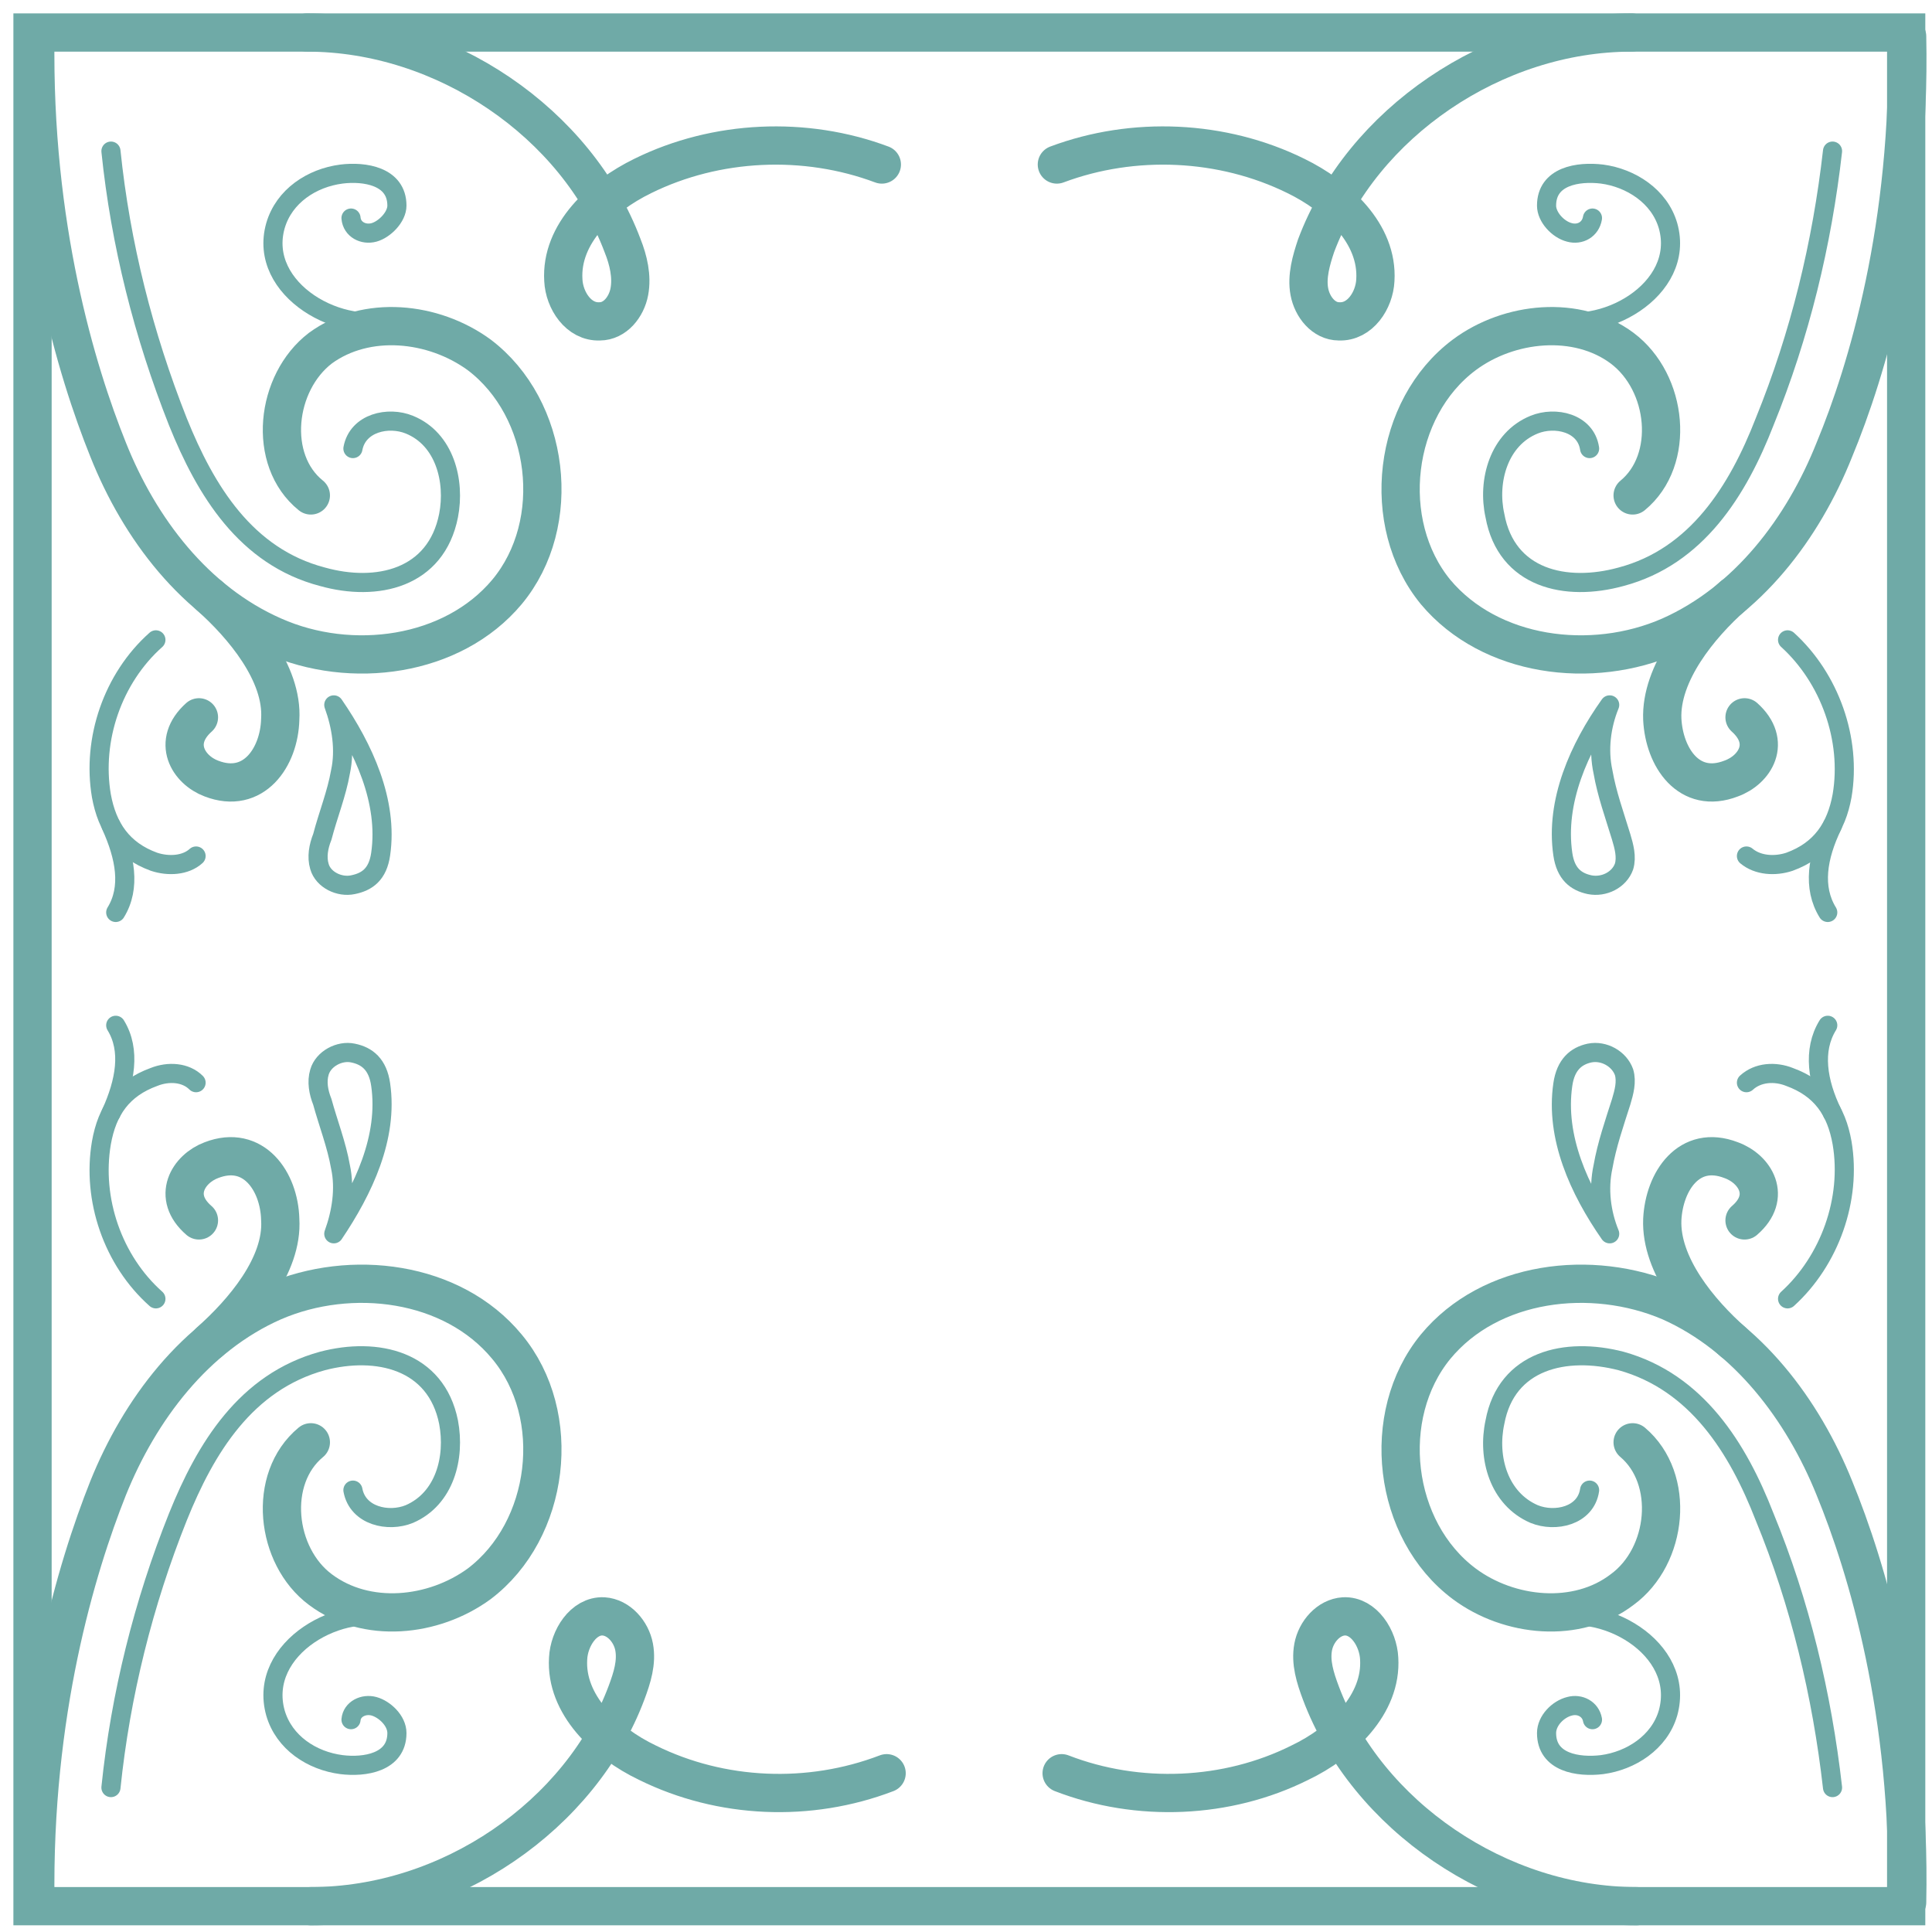 <svg version="1.2" xmlns="http://www.w3.org/2000/svg" viewBox="0 0 202 202" width="202" height="202"><style>.a{fill:none;stroke:#6faaa7;stroke-width:4}.b{fill:none;stroke:#6faaa7;stroke-linecap:round;stroke-linejoin:round;stroke-width:4}.c{fill:none;stroke:#6faaa7;stroke-linecap:round;stroke-linejoin:round;stroke-width:2}</style><path class="a" d="m199.3 199.3h-195.9v-195.9h195.9z"/><path class="b" d="m32.5 51.8c-4.6-3.7-3.7-11.8 1-15.4 4.8-3.5 11.8-2.8 16.6 0.7 7.4 5.6 8.9 17.6 2.9 24.8-5.7 6.8-16.3 8.2-24.4 4.6-8.2-3.6-14-11.2-17.3-19.5-3.3-8.2-7.9-23.4-7.6-43.2"/><path class="b" d="m21.9 62.3c3.5 3.1 7.7 8.1 7.4 12.9-0.1 4-2.8 7.9-7.2 6.2-2.4-0.9-4.2-3.8-1.3-6.4"/><path class="c" d="m36.9 46.9c0.5-2.7 3.7-3.4 5.9-2.5 3.7 1.5 4.8 5.9 4.1 9.5-1.3 6.6-7.5 8-13.2 6.4-8-2.1-12.2-9-15.1-16.2-3.6-9.1-6-18.6-7-28.3"/><path class="c" d="m34.9 73.7c3.1 4.5 5.7 10.1 4.9 15.6-0.3 2.1-1.4 2.9-2.9 3.2-1.4 0.3-3.1-0.5-3.5-1.9-0.3-1-0.1-2.1 0.3-3.1 0.6-2.3 1.5-4.5 1.9-6.8 0.5-2.3 0.1-4.8-0.7-7z"/><path class="c" d="m41.5 33.2c-5.7 2.1-14.6-2.9-12.7-9.6 0.9-3.1 3.8-5 6.9-5.4 2.4-0.3 5.8 0.2 5.8 3.3 0 1.2-1.3 2.5-2.4 2.8-1.1 0.3-2.3-0.3-2.4-1.5"/><path class="c" d="m20.5 89.5c-1.1 1-2.9 1.1-4.4 0.6-3.3-1.2-4.9-3.6-5.5-6.9-1-5.9 1.2-12.3 5.7-16.3"/><path class="c" d="m11.6 86.3c1.5 3.3 2.1 6.5 0.5 9.1"/><path class="b" d="m199.4 3.8c0.4 19.8-4.2 35-7.6 43.2-3.3 8.3-9.1 15.9-17.2 19.5-8.2 3.6-18.8 2.2-24.5-4.6-5.9-7.2-4.5-19.2 3-24.8 4.7-3.5 11.8-4.2 16.5-0.7 4.8 3.6 5.6 11.7 1.1 15.4"/><path class="b" d="m182.4 75c2.9 2.6 1.1 5.5-1.4 6.4-4.4 1.7-7-2.2-7.2-6.2-0.2-4.8 3.9-9.8 7.4-12.9"/><path class="c" d="m191.6 15.8c-1.1 9.7-3.4 19.2-7.1 28.3-2.8 7.2-7.1 14.1-15 16.2-5.8 1.6-12 0.2-13.2-6.4-0.8-3.6 0.4-8 4.1-9.5 2.2-0.9 5.4-0.2 5.8 2.5"/><path class="c" d="m167.6 80.7c0.4 2.3 1.2 4.5 1.9 6.8 0.3 1 0.6 2.1 0.3 3.1-0.5 1.4-2.1 2.2-3.6 1.9-1.4-0.3-2.5-1.1-2.8-3.2-0.8-5.5 1.7-11.1 4.9-15.6-0.9 2.2-1.2 4.7-0.7 7z"/><path class="c" d="m166.5 22.8c-0.2 1.2-1.3 1.8-2.4 1.5-1.2-0.3-2.4-1.6-2.4-2.8 0-3.1 3.3-3.6 5.8-3.3 3 0.4 6 2.3 6.9 5.4 1.9 6.7-7 11.7-12.7 9.6"/><path class="c" d="m186.9 66.9c4.4 4 6.7 10.4 5.7 16.3-0.6 3.3-2.2 5.7-5.5 6.9-1.5 0.5-3.3 0.4-4.5-0.6"/><path class="c" d="m191.6 86.3c-1.6 3.3-2.1 6.5-0.5 9.1"/><path class="b" d="m92.2 17.2c-8-3-17.3-2.6-25 1.2-4.3 2.1-8.6 6-8.3 10.9 0.1 2.1 1.6 4.4 3.8 4.3 1.6 0 2.8-1.5 3.1-3.1 0.3-1.6-0.1-3.3-0.7-4.8-4.8-12.8-18.6-22.3-33-22.3"/><path class="b" d="m170.6 3.4c-14.4 0-28.2 9.5-33 22.3-0.5 1.5-1 3.2-0.7 4.8 0.3 1.6 1.5 3.1 3.1 3.1 2.2 0.1 3.7-2.2 3.8-4.3 0.3-4.9-4-8.8-8.3-10.9-7.7-3.8-17-4.2-25-1.2"/><path class="b" d="m170.7 150.8c4.5 3.8 3.7 11.9-1.1 15.4-4.7 3.6-11.8 2.9-16.5-0.6-7.5-5.6-8.9-17.6-3-24.8 5.7-6.9 16.3-8.2 24.5-4.7 8.1 3.6 13.9 11.3 17.2 19.5 3.4 8.3 8 23.5 7.6 43.3"/><path class="b" d="m181.2 140.3c-3.5-3.1-7.6-8-7.4-12.8 0.2-4 2.8-7.9 7.2-6.2 2.5 0.9 4.3 3.8 1.4 6.3"/><path class="c" d="m166.2 155.8c-0.4 2.7-3.6 3.4-5.8 2.5-3.7-1.6-4.9-5.9-4.1-9.6 1.2-6.5 7.4-7.9 13.2-6.4 7.9 2.2 12.2 9.1 15 16.3 3.7 9 6 18.6 7.1 28.3"/><path class="c" d="m168.3 129c-3.2-4.6-5.7-10.1-4.9-15.6 0.3-2.1 1.4-3 2.8-3.3 1.5-0.3 3.1 0.6 3.6 2 0.3 1 0 2.1-0.3 3.1-0.7 2.2-1.5 4.5-1.9 6.8-0.5 2.3-0.2 4.8 0.7 7z"/><path class="c" d="m161.7 169.4c5.7-2.1 14.6 2.9 12.7 9.7-0.9 3.1-3.9 5-6.9 5.4-2.5 0.3-5.8-0.2-5.8-3.3 0-1.3 1.2-2.5 2.4-2.8 1.1-0.3 2.2 0.3 2.4 1.4"/><path class="c" d="m182.6 113.2c1.2-1.1 3-1.2 4.5-0.6 3.3 1.2 4.9 3.5 5.5 6.9 1 5.9-1.3 12.3-5.7 16.3"/><path class="c" d="m191.6 116.4c-1.6-3.3-2.1-6.6-0.5-9.2"/><path class="b" d="m3.7 198.9c-0.3-19.8 4.3-35 7.6-43.3 3.3-8.2 9.1-15.9 17.3-19.5 8.1-3.5 18.7-2.2 24.4 4.7 6 7.2 4.5 19.2-2.9 24.8-4.8 3.5-11.8 4.2-16.6 0.6-4.7-3.5-5.6-11.6-1-15.4"/><path class="b" d="m20.8 127.6c-2.9-2.5-1.1-5.4 1.3-6.3 4.4-1.7 7.1 2.2 7.2 6.2 0.3 4.8-3.9 9.7-7.4 12.8"/><path class="c" d="m11.6 186.9c1-9.7 3.4-19.3 7-28.3 2.9-7.2 7.1-14.1 15.1-16.3 5.7-1.5 11.9-0.1 13.2 6.4 0.7 3.7-0.4 8-4.1 9.6-2.2 0.9-5.4 0.2-5.9-2.5"/><path class="c" d="m35.6 122c-0.4-2.3-1.3-4.6-1.9-6.8-0.4-1-0.6-2.1-0.3-3.1 0.4-1.4 2.1-2.3 3.5-2 1.5 0.3 2.6 1.2 2.9 3.3 0.8 5.5-1.8 11-4.9 15.6 0.8-2.2 1.2-4.7 0.7-7z"/><path class="c" d="m36.7 179.8c0.1-1.1 1.3-1.7 2.4-1.4 1.1 0.3 2.4 1.5 2.4 2.8 0 3.1-3.4 3.6-5.8 3.3-3.1-0.4-6-2.3-6.9-5.4-1.9-6.8 7-11.8 12.7-9.7"/><path class="c" d="m16.3 135.8c-4.5-4-6.7-10.4-5.7-16.3 0.6-3.4 2.2-5.7 5.5-6.9 1.5-0.6 3.3-0.5 4.4 0.6"/><path class="c" d="m11.6 116.4c1.5-3.3 2.1-6.6 0.5-9.2"/><path class="b" d="m111 185.4c8 3.1 17.3 2.7 24.9-1.1 4.4-2.1 8.6-6.1 8.3-10.9-0.1-2.1-1.6-4.5-3.7-4.4-1.6 0.1-2.9 1.6-3.2 3.2-0.3 1.6 0.2 3.2 0.8 4.8 4.8 12.8 18.6 22.3 33 22.3"/><path class="b" d="m32.5 199.3c14.5 0 28.2-9.5 33-22.3 0.6-1.6 1.1-3.2 0.8-4.8-0.3-1.6-1.6-3.1-3.2-3.2-2.1-0.1-3.6 2.3-3.7 4.4-0.3 4.8 3.9 8.8 8.3 10.9 7.7 3.8 16.9 4.2 25 1.1"/></svg>